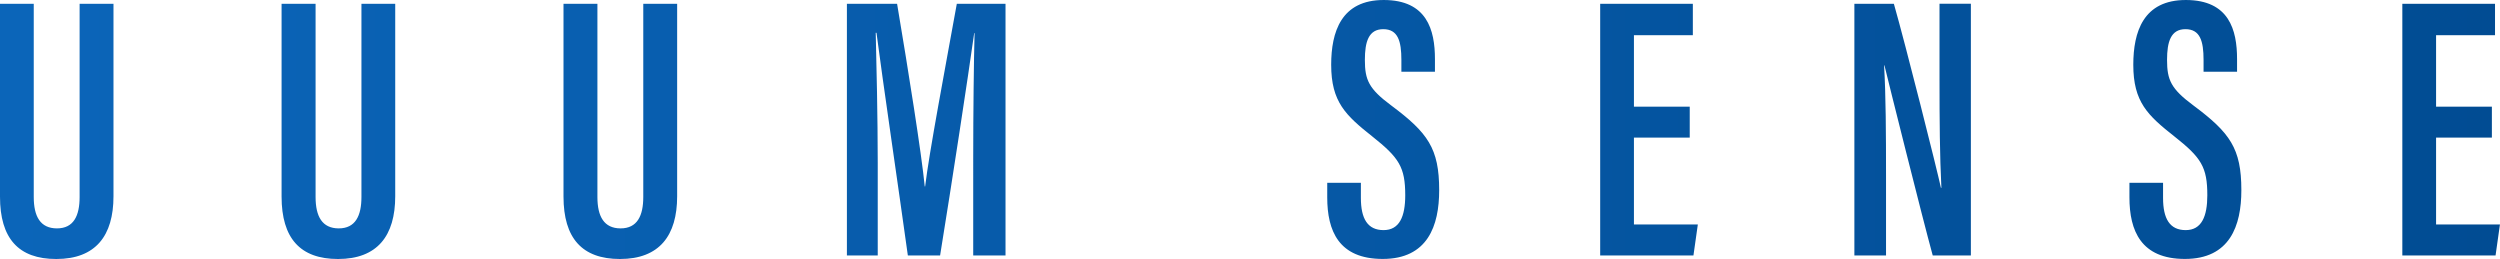 <svg viewBox="0 0 797.02 82.58" xmlns="http://www.w3.org/2000/svg" xmlns:xlink="http://www.w3.org/1999/xlink"><linearGradient id="a" gradientUnits="userSpaceOnUse" x2="797.02" y1="41.29" y2="41.29"><stop offset="0" stop-color="#0b65b9"/><stop offset="1" stop-color="#014c93"/></linearGradient><path d="m10.76 1.21v61.6c0 6.18 2.09 10 7.4 10s7.22-4 7.22-10v-61.6h10.8v61.36c0 12.55-5.66 20-18.23 20-12.06.01-17.95-6.57-17.95-19.9v-61.46zm89.85 0v61.6c0 6.18 2.09 10 7.39 10s7.23-4 7.23-10v-61.6h10.77v61.36c0 12.55-5.66 20-18.23 20-12.06 0-18-6.62-18-19.91v-61.45zm89.85 0v61.6c0 6.18 2.09 10 7.39 10s7.23-4 7.23-10v-61.6h10.8v61.36c0 12.55-5.66 20-18.23 20-12.06 0-18-6.62-18-19.91v-61.45zm119.81 48.86c0-14.08.19-30.59.43-39.53h-.12c-1.91 13.73-7.06 47.42-10.87 70.91h-10.28c-2.87-20.76-8.13-56.47-10-71h-.24c.24 9.33.64 27.5.64 41.28v29.72h-9.83v-80.24h16c3.66 21.8 7.74 47.41 8.82 58.23h.12c1.29-10.81 6.39-37.69 10.1-58.23h15.53v80.24h-10.3zm123.59 8.2v4.83c0 6.63 2.14 10.26 7.23 10.26s6.91-4.36 6.91-11.11c0-9-2-12-10.49-18.74s-13.12-11-13.12-22.86c0-10.4 3.14-20.69 16.82-20.65s16.26 9.5 16.26 18.82v4.05h-10.7v-3.76c0-6-1.09-9.81-5.78-9.81s-5.86 4.06-5.86 9.79c0 6.42 1.25 9.22 8.43 14.55 11.64 8.69 15.26 13.65 15.26 27 0 11.34-3.67 21.91-18 21.91-14.05 0-17.69-9-17.69-19.62v-4.66zm104.84-14.4h-17.79v27.69h20.37l-1.4 9.89h-29.73v-80.24h29.54v10h-18.78v22.79h17.79zm52.49 37.58v-80.24h12.59c3.67 12.81 13.91 53.45 15 58.67h.15c-.52-10.25-.6-21.54-.6-34.69v-24h10v80.26h-12.16c-3.27-11.89-14.29-56-15.39-60.6h-.12c.56 9.69.62 21.39.62 35.84v24.76zm98.41-23.18v4.83c0 6.63 2.13 10.26 7.22 10.26s6.89-4.4 6.89-11.11c0-9-1.94-12-10.48-18.74s-13.12-11-13.12-22.86c0-10.4 3.13-20.69 16.82-20.65s16.26 9.5 16.26 18.82v4.05h-10.68v-3.76c0-6-1.09-9.81-5.78-9.81s-5.86 4.06-5.86 9.79c0 6.42 1.25 9.22 8.43 14.55 11.64 8.69 15.26 13.65 15.26 27 0 11.34-3.67 21.91-18 21.91-14 0-17.68-9-17.68-19.62v-4.66zm104.83-14.4h-17.79v27.69h20.36l-1.4 9.89h-29.72v-80.24h29.55v10h-18.79v22.79h17.79z" fill="url(#a)"/></svg>